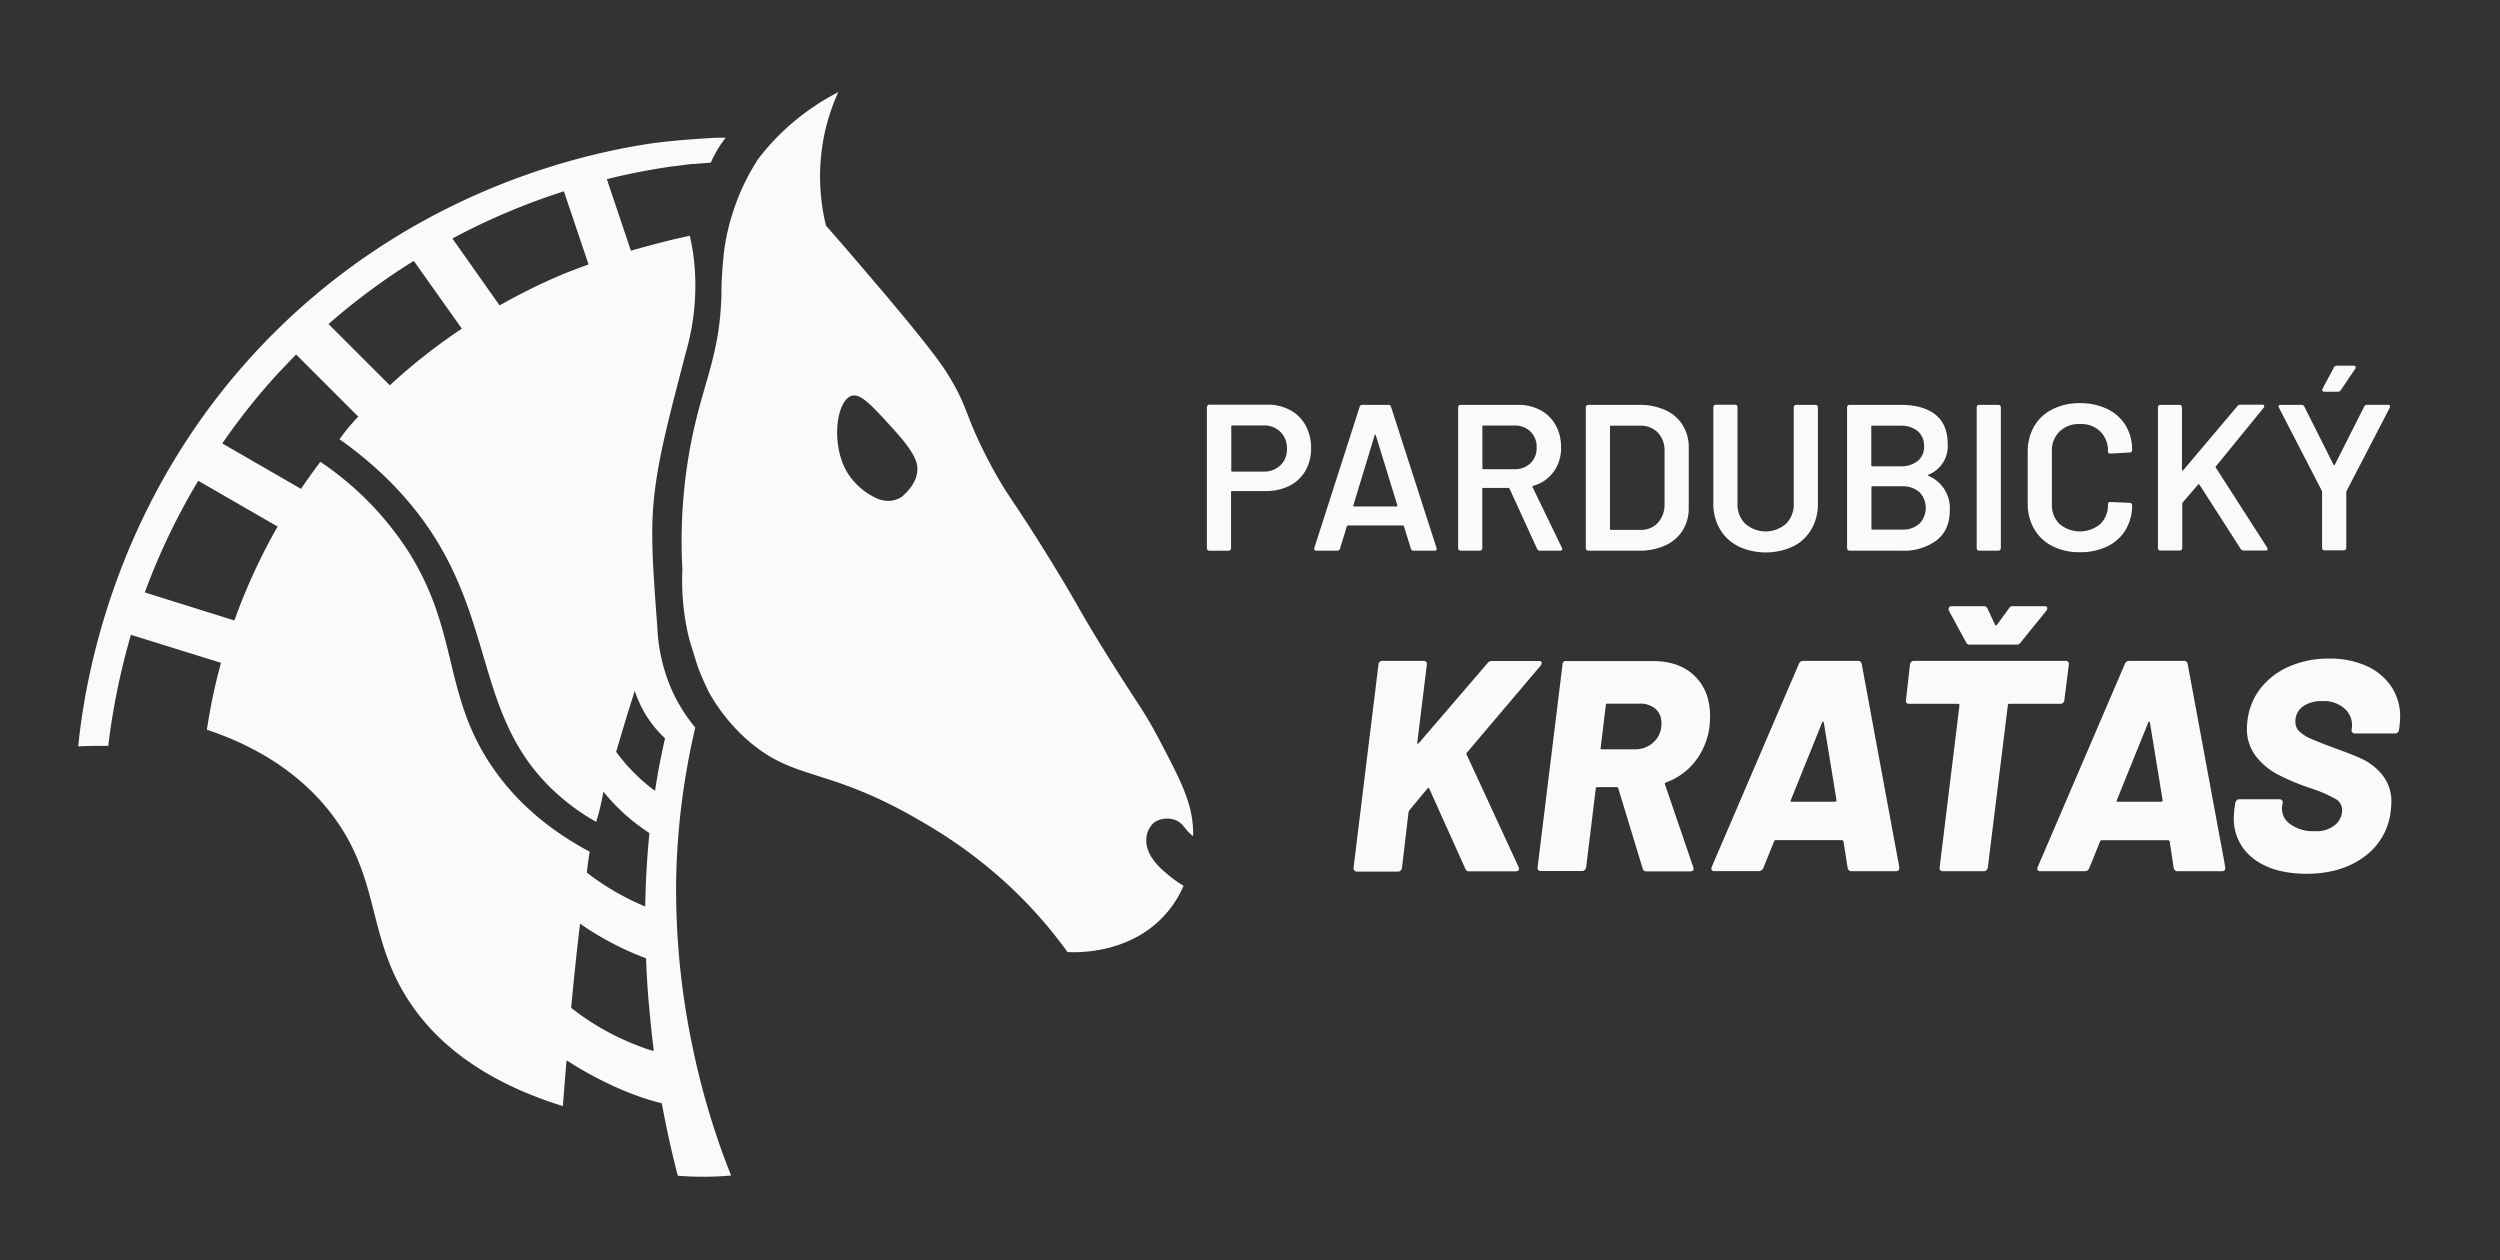 <svg xmlns="http://www.w3.org/2000/svg" viewBox="0 0 624 314.55">
    <rect x="0" y="0" width="624" height="314.55" fill="#333333" stroke="none"/>
    <defs>
        <style>.cls-1{fill:#fafafa;}</style>
    </defs>
    <g id="Vrstva_2" data-name="Vrstva 2">
        <path class="cls-1" d="M173.07,262.3a190.79,190.79,0,0,1-4.28-43.91,181.7,181.7,0,0,1,4.75-36.79,40.82,40.82,0,0,1-6.09-9.91,43.94,43.94,0,0,1-3.39-15.26c-1.19-16.08-1.78-24.12-.66-33.54,1.1-9.23,3.35-17.84,7.83-35.06a59.92,59.92,0,0,0,2-22.82,57.39,57.39,0,0,0-1.05-6.16c-2.19.47-4.59,1-7.15,1.67s-5.19,1.37-7.56,2.06l-6-17.86a160.66,160.66,0,0,1,16.69-3.24l.27,0c1.55-.23,3.1-.42,4.67-.59,0,0,0,0,0,.06l.59-.06c1.26-.11,2.49-.2,3.7-.29.12-.27.25-.49.38-.75v-.07a30.91,30.91,0,0,1,3.36-5.41c-1.05,0-2.1,0-3.16.06q-3.63.2-7.49.51c-2.52.23-4.95.48-7.32.77C148.37,37.87,106,46.13,69.25,82.24,27.62,123.14,20.93,172.4,19.52,186.3c2.4-.11,4.91-.16,7.5-.12.38-3.22.87-6.59,1.51-10.07a176.05,176.05,0,0,1,4.15-17.66l22.49,7c-1,3.56-1.89,7.38-2.65,11.45-.33,1.79-.62,3.53-.88,5.24,8.72,2.91,21.69,8.72,31.12,21.05,12.64,16.54,8.5,31.17,20.14,47.89,5.48,7.87,15.91,18.27,37.59,25,.15-1.95.3-3.89.46-5.85s.3-3.72.45-5.49l.43.17s11.19,7.53,23.35,10.46c1.18,6.44,2.55,12.49,4,18.09a79.34,79.34,0,0,0,13.3-.05A191,191,0,0,1,173.07,262.3ZM140.75,47.75,146.9,66c-2.7,1-4.94,1.83-6.61,2.53a148.38,148.38,0,0,0-15.59,7.7L112.92,59.53A166.19,166.19,0,0,1,140.75,47.75ZM103.28,65.12l12,16.91A145.51,145.51,0,0,0,97.3,96.17L82,80.88A161.81,161.81,0,0,1,103.28,65.12ZM58.5,154.87l-22.35-7c.21-.58.4-1.11.58-1.57A165.48,165.48,0,0,1,49.48,120l19.81,11.43A147.68,147.68,0,0,0,58.5,154.87Zm65.07,37.56c-13.24-18.55-8.72-34.33-21.61-54.73a77.52,77.52,0,0,0-22-22.43q-2.5,3.32-4.83,6.75L55.48,110.68a161.51,161.51,0,0,1,14-17.58C71,91.53,72.42,90,73.92,88.48L89.44,104a38.94,38.94,0,0,0-2.69,3q-1.11,1.36-2,2.64c13,9.18,20.35,18.8,24.68,26,14,23.49,10.43,45.45,29.87,62.72a54.47,54.47,0,0,0,9.51,6.78c.35-1.13.7-2.35,1-3.65s.59-2.66.8-3.89a52.36,52.36,0,0,0,5,5.33,50.65,50.65,0,0,0,6.49,5c-.63,6.27-.95,12.4-1.06,18.33-1.32-.55-2.68-1.16-4.06-1.86a62.81,62.81,0,0,1-10.5-6.59c.1-1,.23-2.08.38-3.17.1-.7.21-1.39.32-2.06C135.21,206.2,128,198.67,123.57,192.43ZM159.24,261a62.87,62.87,0,0,1-16.68-9.45c.83-8.79,1.58-15.68,2.22-21a74.79,74.79,0,0,0,16.47,8.64c.19,5.08.53,10,1,14.53q.4,4.39.95,8.61C161.88,262,160.58,261.54,159.24,261Zm5.4-70.32c-.44,2.3-.81,4.53-1.14,6.71-.5-.36-1-.75-1.52-1.16a45.61,45.61,0,0,1-8.19-8.57c.44-1.51.89-3,1.35-4.55,1.08-3.62,2.19-7.18,3.3-10.69A27.75,27.75,0,0,0,166,184.28C165.53,186.34,165.07,188.48,164.64,190.71Zm123.3,14.71a5.77,5.77,0,0,1,4.78-.9c2.63.62,2.82,2.58,5.09,4.2,0-.37,0-.68,0-.93-.11-7.09-2.86-12.46-8.35-22.93-4.19-8-5.76-9.37-14.18-23-6.61-10.71-5.72-10-12.58-21.18-10.32-16.83-11.11-16.46-15.67-25.11-6.61-12.53-5-13.39-10.7-22.5C235,91,232.75,87.52,220.8,73.33c-6-7.07-11-12.9-14.63-17a51.74,51.74,0,0,1-.45-22.56A50.64,50.64,0,0,1,209.23,23a59.63,59.63,0,0,0-17,13.07c-1.14,1.28-2.21,2.58-3.19,3.87,0,0,0,0,0,0s-.06.09-.09.14l-.05.07s0,0,0,.08h0a0,0,0,0,0,0,0,54.2,54.2,0,0,0-5.41,11.1A54.89,54.89,0,0,0,180.83,62c-.15,1-.27,2.42-.28,2.52-.3,3-.42,5.47-.47,7.19,0,1.47,0,3-.13,4.55-.79,13.82-4.92,20.38-7.72,35.58a129.24,129.24,0,0,0-1.91,30.25,61.93,61.93,0,0,0,.3,9.45,58.91,58.91,0,0,0,1.48,8.21c.66,2.16,1.33,4.31,2,6.47a67.43,67.43,0,0,0,2.77,6.41s0,0,0,0a45.22,45.22,0,0,0,10.77,13c11.58,9.47,19.58,5.82,43.37,20a117.42,117.42,0,0,1,21.44,16,113.35,113.35,0,0,1,14,16c1.8.11,15.83.75,24.85-9.88a26,26,0,0,0,4.11-6.66,28.9,28.9,0,0,1-3.89-2.78c-1.73-1.44-5.66-4.71-5.4-8.94A5.78,5.78,0,0,1,287.94,205.42ZM225.09,124a6.39,6.39,0,0,1-2.34.93,6.8,6.8,0,0,1-4-.58,16.9,16.9,0,0,1-7.61-7c-3.75-7-2.28-17.39,1.41-18.55,2.29-.71,5.15,2.47,10.9,8.83,5.35,5.93,5.55,8.21,5.53,9.54C228.93,120.09,226.91,122.43,225.09,124Z"/>
        <path class="cls-1" d="M322,102.35a9.55,9.55,0,0,1,3.87,3.82,11.47,11.47,0,0,1,1.38,5.69,11.13,11.13,0,0,1-1.4,5.62,9.59,9.59,0,0,1-4,3.77,12.89,12.89,0,0,1-6,1.32h-8.32a.23.23,0,0,0-.26.26v14a.59.59,0,0,1-.18.44.58.58,0,0,1-.44.19h-4.78a.6.6,0,0,1-.45-.19.59.59,0,0,1-.18-.44v-35.2a.6.6,0,0,1,.18-.44.64.64,0,0,1,.45-.19h14.3A12,12,0,0,1,322,102.35Zm-2.39,13.78a5.48,5.48,0,0,0,1.61-4.11,5.71,5.71,0,0,0-1.61-4.21,5.77,5.77,0,0,0-4.27-1.62h-7.75a.23.23,0,0,0-.26.26v11a.23.23,0,0,0,.26.26h7.75A5.89,5.89,0,0,0,319.6,116.13Z"/>
        <path class="cls-1" d="M352.15,136.93l-1.72-5.57c-.07-.14-.15-.21-.26-.21H336.44c-.1,0-.19.07-.26.21l-1.71,5.57a.67.67,0,0,1-.68.52h-5.2a.5.5,0,0,1-.52-.73l11.29-35.15a.64.64,0,0,1,.67-.52h6.5a.66.66,0,0,1,.68.52l11.33,35.15a.5.5,0,0,1,.06.26c0,.31-.19.47-.58.47h-5.2A.65.65,0,0,1,352.15,136.93ZM338,126.42h10.56c.21,0,.28-.1.21-.31l-5.36-17.42q0-.21-.15-.21c-.07,0-.13.07-.16.21l-5.3,17.42C337.76,126.32,337.83,126.42,338,126.42Z"/>
        <path class="cls-1" d="M383.66,137l-6.86-15a.34.34,0,0,0-.32-.21h-6.24a.23.23,0,0,0-.26.26v14.77a.59.59,0,0,1-.18.44.58.58,0,0,1-.44.19h-4.78a.63.63,0,0,1-.63-.63V101.67a.6.6,0,0,1,.18-.44.61.61,0,0,1,.45-.18h14.3a11.62,11.62,0,0,1,5.61,1.32,9.4,9.4,0,0,1,3.8,3.75,11.13,11.13,0,0,1,1.35,5.53,10,10,0,0,1-1.85,6.11,9.43,9.43,0,0,1-5.12,3.51.16.16,0,0,0-.15.11.2.2,0,0,0,0,.21l7.33,15.13a.76.76,0,0,1,.1.31q0,.42-.57.42h-5A.74.74,0,0,1,383.66,137ZM370,106.51v10.34a.23.23,0,0,0,.26.26H378a5.53,5.53,0,0,0,4-1.48,5.17,5.17,0,0,0,1.54-3.92,5.3,5.3,0,0,0-1.54-4,5.5,5.5,0,0,0-4-1.5h-7.8A.23.23,0,0,0,370,106.51Z"/>
        <path class="cls-1" d="M396,137.26a.59.59,0,0,1-.18-.44V101.67a.61.61,0,0,1,.62-.62h12.69a15.27,15.27,0,0,1,6.5,1.3,9.89,9.89,0,0,1,4.34,3.71,10.38,10.38,0,0,1,1.54,5.65v15.08a10.32,10.32,0,0,1-1.54,5.64,10,10,0,0,1-4.34,3.72,15.42,15.42,0,0,1-6.5,1.3H396.45A.58.58,0,0,1,396,137.26Zm6.11-5h7.28a5.7,5.7,0,0,0,4.39-1.75,6.68,6.68,0,0,0,1.69-4.65V112.69a6.52,6.52,0,0,0-1.66-4.7,5.9,5.9,0,0,0-4.47-1.74h-7.23a.23.23,0,0,0-.26.26V132A.23.23,0,0,0,402.12,132.25Z"/>
        <path class="cls-1" d="M433.89,136.35a10.9,10.9,0,0,1-4.6-4.29,12.41,12.41,0,0,1-1.64-6.42v-24a.6.6,0,0,1,.18-.44.61.61,0,0,1,.45-.18h4.78a.61.61,0,0,1,.62.62v24.08a6.73,6.73,0,0,0,1.93,5,7.72,7.72,0,0,0,10.19,0,6.76,6.76,0,0,0,1.92-5V101.67a.58.58,0,0,1,.19-.44.59.59,0,0,1,.44-.18h4.78a.61.61,0,0,1,.62.62v24a12.49,12.49,0,0,1-1.61,6.42,10.77,10.77,0,0,1-4.57,4.29,16.25,16.25,0,0,1-13.68,0Z"/>
        <path class="cls-1" d="M481.37,118.78a8.75,8.75,0,0,1,5.3,8.58c0,3.29-1.1,5.8-3.3,7.51a13.58,13.58,0,0,1-8.61,2.58h-13.1a.65.65,0,0,1-.63-.63V101.67a.58.58,0,0,1,.19-.44.59.59,0,0,1,.44-.18h12.69c3.77,0,6.69.81,8.73,2.44s3.07,4.09,3.07,7.38a7.65,7.65,0,0,1-4.78,7.6C481.16,118.57,481.16,118.67,481.37,118.78Zm-14.3-12.27v9.62a.23.23,0,0,0,.26.26h7a6.6,6.6,0,0,0,4.34-1.33,4.54,4.54,0,0,0,1.58-3.67,4.76,4.76,0,0,0-1.58-3.77,6.45,6.45,0,0,0-4.34-1.37h-7C467.15,106.25,467.07,106.33,467.07,106.51Zm12,24.23a5.71,5.71,0,0,0,0-7.93,6.39,6.39,0,0,0-4.37-1.43h-7.33a.23.23,0,0,0-.26.26v10.29c0,.18.08.26.26.26h7.43A6.11,6.11,0,0,0,479.05,130.74Z"/>
        <path class="cls-1" d="M493.56,137.26a.59.59,0,0,1-.18-.44V101.67a.61.61,0,0,1,.62-.62h4.79a.61.61,0,0,1,.62.62v35.15a.59.59,0,0,1-.18.44.58.58,0,0,1-.44.19H494A.58.58,0,0,1,493.56,137.26Z"/>
        <path class="cls-1" d="M512.31,136.33a11,11,0,0,1-4.58-4.29,12.49,12.49,0,0,1-1.61-6.4V112.8a12.49,12.49,0,0,1,1.61-6.4,10.85,10.85,0,0,1,4.58-4.26,14.85,14.85,0,0,1,6.86-1.51,15.23,15.23,0,0,1,6.81,1.46,10.81,10.81,0,0,1,4.58,4.1,11.64,11.64,0,0,1,1.61,6.14.61.61,0,0,1-.62.62l-4.79.26c-.41,0-.62-.19-.62-.57a6.66,6.66,0,0,0-1.9-4.94,6.91,6.91,0,0,0-5.07-1.87,7,7,0,0,0-5.1,1.87,6.6,6.6,0,0,0-1.92,4.94V125.9a6.53,6.53,0,0,0,1.92,4.89,7.9,7.9,0,0,0,10.17,0,6.57,6.57,0,0,0,1.9-4.92c0-.38.21-.57.62-.57l4.79.21a.67.67,0,0,1,.44.15.49.49,0,0,1,.18.37,11.82,11.82,0,0,1-1.61,6.21,10.71,10.71,0,0,1-4.58,4.14,15.23,15.23,0,0,1-6.81,1.45A14.73,14.73,0,0,1,512.31,136.33Z"/>
        <path class="cls-1" d="M538.8,137.26a.59.59,0,0,1-.18-.44V101.67a.61.61,0,0,1,.62-.62H544a.61.61,0,0,1,.62.62v15.55a.22.22,0,0,0,.1.21.18.18,0,0,0,.21-.06l13.52-16a1,1,0,0,1,.78-.36h5.41c.35,0,.52.12.52.36a.89.89,0,0,1-.16.42l-11.91,14.61c-.1.14-.12.26,0,.36l12.8,19.92c.06.21.1.33.1.36,0,.25-.17.37-.52.37H560a.81.81,0,0,1-.73-.42L549,121c-.13-.2-.26-.22-.36-.05l-3.85,4.47a.82.82,0,0,0-.1.37v11a.59.59,0,0,1-.18.44.58.58,0,0,1-.44.19h-4.79A.58.58,0,0,1,538.8,137.26Z"/>
        <path class="cls-1" d="M579.78,137.21a.58.58,0,0,1-.19-.44V122.83a.67.67,0,0,0-.05-.31l-10.71-20.75a.72.72,0,0,1-.1-.31c0-.27.19-.41.57-.41h5.15a.73.73,0,0,1,.72.46L582.45,116c.11.14.21.14.32,0l7.33-14.51a.79.79,0,0,1,.73-.46H596a.55.55,0,0,1,.49.2.49.49,0,0,1,0,.52l-10.76,20.75a.81.81,0,0,0-.1.31v13.94a.61.61,0,0,1-.19.44.6.6,0,0,1-.44.18h-4.78A.59.59,0,0,1,579.78,137.21Zm-.08-39.65a.58.58,0,0,1,0-.52l2.86-5.35a.79.79,0,0,1,.78-.42h4.11a.52.52,0,0,1,.49.23.5.5,0,0,1-.08.55l-3.58,5.3a.83.83,0,0,1-.73.42h-3.44C579.92,97.77,579.77,97.7,579.7,97.56Z"/>
        <path class="cls-1" d="M338,217.18a.67.67,0,0,1-.15-.63l6.22-50.7a.83.83,0,0,1,.3-.64,1,1,0,0,1,.68-.26h10.27c.55,0,.83.3.83.9l-2.4,19.5c-.05.15,0,.23.07.26a.3.3,0,0,0,.3-.11l17.18-20a1.34,1.34,0,0,1,1.05-.52h11.85c.4,0,.6.17.6.52a1.3,1.3,0,0,1-.23.6l-18.37,21.68c-.21.2-.25.37-.15.52l13,28.13a1,1,0,0,1,.08.45c0,.4-.28.6-.83.6H366.76a.92.92,0,0,1-1-.6l-9-20c-.05-.3-.23-.3-.53,0l-4.42,5.33-.23.45-1.65,14a1.15,1.15,0,0,1-.34.63.83.83,0,0,1-.63.27H338.64A.73.73,0,0,1,338,217.18Z"/>
        <path class="cls-1" d="M410,216.77l-6.08-20a.48.48,0,0,0-.44-.3h-4.81a.33.33,0,0,0-.37.38l-2.4,19.65a1.15,1.15,0,0,1-.34.63.85.85,0,0,1-.64.27H384.53a.71.71,0,0,1-.59-.27.67.67,0,0,1-.16-.63l6.23-50.7a.83.83,0,0,1,.3-.64A1,1,0,0,1,391,165h21.59q6.6,0,10.43,3.75t3.82,10.12c0,.5-.05,1.3-.14,2.4a17.78,17.78,0,0,1-3.53,8.7,16.13,16.13,0,0,1-7.35,5.33.35.35,0,0,0-.23.52l7.05,20.63a.81.81,0,0,1,.08.37c0,.45-.3.68-.9.68H410.94A.93.93,0,0,1,410,216.77ZM400.81,176l-1.28,10.65c-.1.25,0,.38.3.38h8.11a6.77,6.77,0,0,0,4.83-1.8,6.19,6.19,0,0,0,1.92-4.73,4.54,4.54,0,0,0-1.47-3.56,5.68,5.68,0,0,0-3.94-1.31h-8C401,175.6,400.81,175.72,400.81,176Z"/>
        <path class="cls-1" d="M461.48,217.22a1.1,1.1,0,0,1-.3-.52L460.13,210c-.1-.2-.22-.3-.37-.3H443.18c-.15,0-.27.1-.37.3l-2.7,6.68a1.21,1.21,0,0,1-1.13.75h-11.1a.7.7,0,0,1-.63-.27q-.19-.26,0-.78L449,165.7a1.15,1.15,0,0,1,1.05-.75h13.73a.9.9,0,0,1,.9.75l9.37,50.7v.3c0,.5-.27.75-.82.75H462.08A.81.81,0,0,1,461.48,217.22Zm-14.25-17.1H458c.25,0,.38-.15.38-.45l-3.15-19.27c-.05-.2-.13-.29-.23-.27a.37.37,0,0,0-.22.27L447,199.67C446.86,200,446.93,200.12,447.23,200.12Z"/>
        <path class="cls-1" d="M516.23,165.21a.72.72,0,0,1,.15.64l-1.12,8.92a.81.81,0,0,1-.3.64,1,1,0,0,1-.68.26H501.61c-.3,0-.45.13-.45.38l-5,40.5a1.15,1.15,0,0,1-.34.63.85.85,0,0,1-.64.27H484.88a.74.74,0,0,1-.6-.27.7.7,0,0,1-.15-.63l4.95-40.5c0-.25-.1-.38-.3-.38h-12.3a.76.76,0,0,1-.6-.26.72.72,0,0,1-.15-.64l1-8.92a1.29,1.29,0,0,1,.34-.64.9.9,0,0,1,.64-.26h37.87A.76.76,0,0,1,516.23,165.21Zm-29.85-13.16c0-.5.28-.75.83-.75h7.87a.94.94,0,0,1,1,.6l1.87,4c.1.15.2.22.3.22s.18-.07.23-.22l2.92-4a1.07,1.07,0,0,1,1.05-.6h7.88c.45,0,.67.17.67.52a1.26,1.26,0,0,1-.22.6l-6.38,7.88a1.18,1.18,0,0,1-1.05.6H491.71a.94.94,0,0,1-1-.6l-4.27-7.88A.81.81,0,0,1,486.38,152.05Z"/>
        <path class="cls-1" d="M542.86,217.22a1.1,1.1,0,0,1-.3-.52l-1-6.68c-.1-.2-.23-.3-.38-.3H524.56c-.15,0-.28.1-.38.3l-2.7,6.68a1.19,1.19,0,0,1-1.12.75h-11.1a.73.73,0,0,1-.64-.27.81.81,0,0,1,0-.78l21.75-50.7a1.15,1.15,0,0,1,1.05-.75h13.72a.9.9,0,0,1,.9.75l9.38,50.7v.3c0,.5-.28.75-.83.75H543.46A.81.81,0,0,1,542.86,217.22Zm-14.25-17.1h10.8c.25,0,.37-.15.37-.45l-3.15-19.27c0-.2-.12-.29-.22-.27a.38.38,0,0,0-.23.27l-7.8,19.27C528.23,200,528.31,200.12,528.61,200.12Z"/>
        <path class="cls-1" d="M562.4,214.26A12.37,12.37,0,0,1,557.56,204c0-.45.05-1.18.15-2.18l.22-1.42a1.29,1.29,0,0,1,.34-.64.9.9,0,0,1,.64-.26H569a.76.76,0,0,1,.6.26.72.72,0,0,1,.15.64l-.15.9a4.66,4.66,0,0,0,1.92,4.31,9.5,9.5,0,0,0,6.26,1.84,7.23,7.23,0,0,0,5.14-1.61,4.88,4.88,0,0,0,1.68-3.57,3.16,3.16,0,0,0-1.57-2.81,31.69,31.69,0,0,0-5.7-2.51l-1.73-.6a53.53,53.53,0,0,1-7.27-3.15,16.61,16.61,0,0,1-5.29-4.5,11.07,11.07,0,0,1-2.21-7q0-.6.15-1.95a16,16,0,0,1,3.41-8.14,18.35,18.35,0,0,1,7.24-5.36,24.74,24.74,0,0,1,9.75-1.87,22.26,22.26,0,0,1,9.19,1.8,14.55,14.55,0,0,1,6.26,5.13,13.45,13.45,0,0,1,2.25,7.69c0,.45-.05,1.18-.15,2.18l-.15,1a.8.8,0,0,1-.3.63,1,1,0,0,1-.68.27H587.78a.83.83,0,0,1-.63-.27.64.64,0,0,1-.19-.63l.07-.53a5.5,5.5,0,0,0-1.68-4.65,7.69,7.69,0,0,0-5.74-2,7.84,7.84,0,0,0-4.88,1.38,4.62,4.62,0,0,0-1.8,3.87,3.17,3.17,0,0,0,1,2.32,9.74,9.74,0,0,0,2.92,1.84c1.3.58,3.3,1.36,6,2.36,3,1.1,5.42,2,7.09,2.85a14.27,14.27,0,0,1,4.73,3.86,10.44,10.44,0,0,1,2.21,6.87q0,.6-.15,2a16.15,16.15,0,0,1-6.64,11.51q-5.73,4.23-14.44,4.24Q567.23,218.05,562.4,214.26Z"/>
    </g>
</svg>